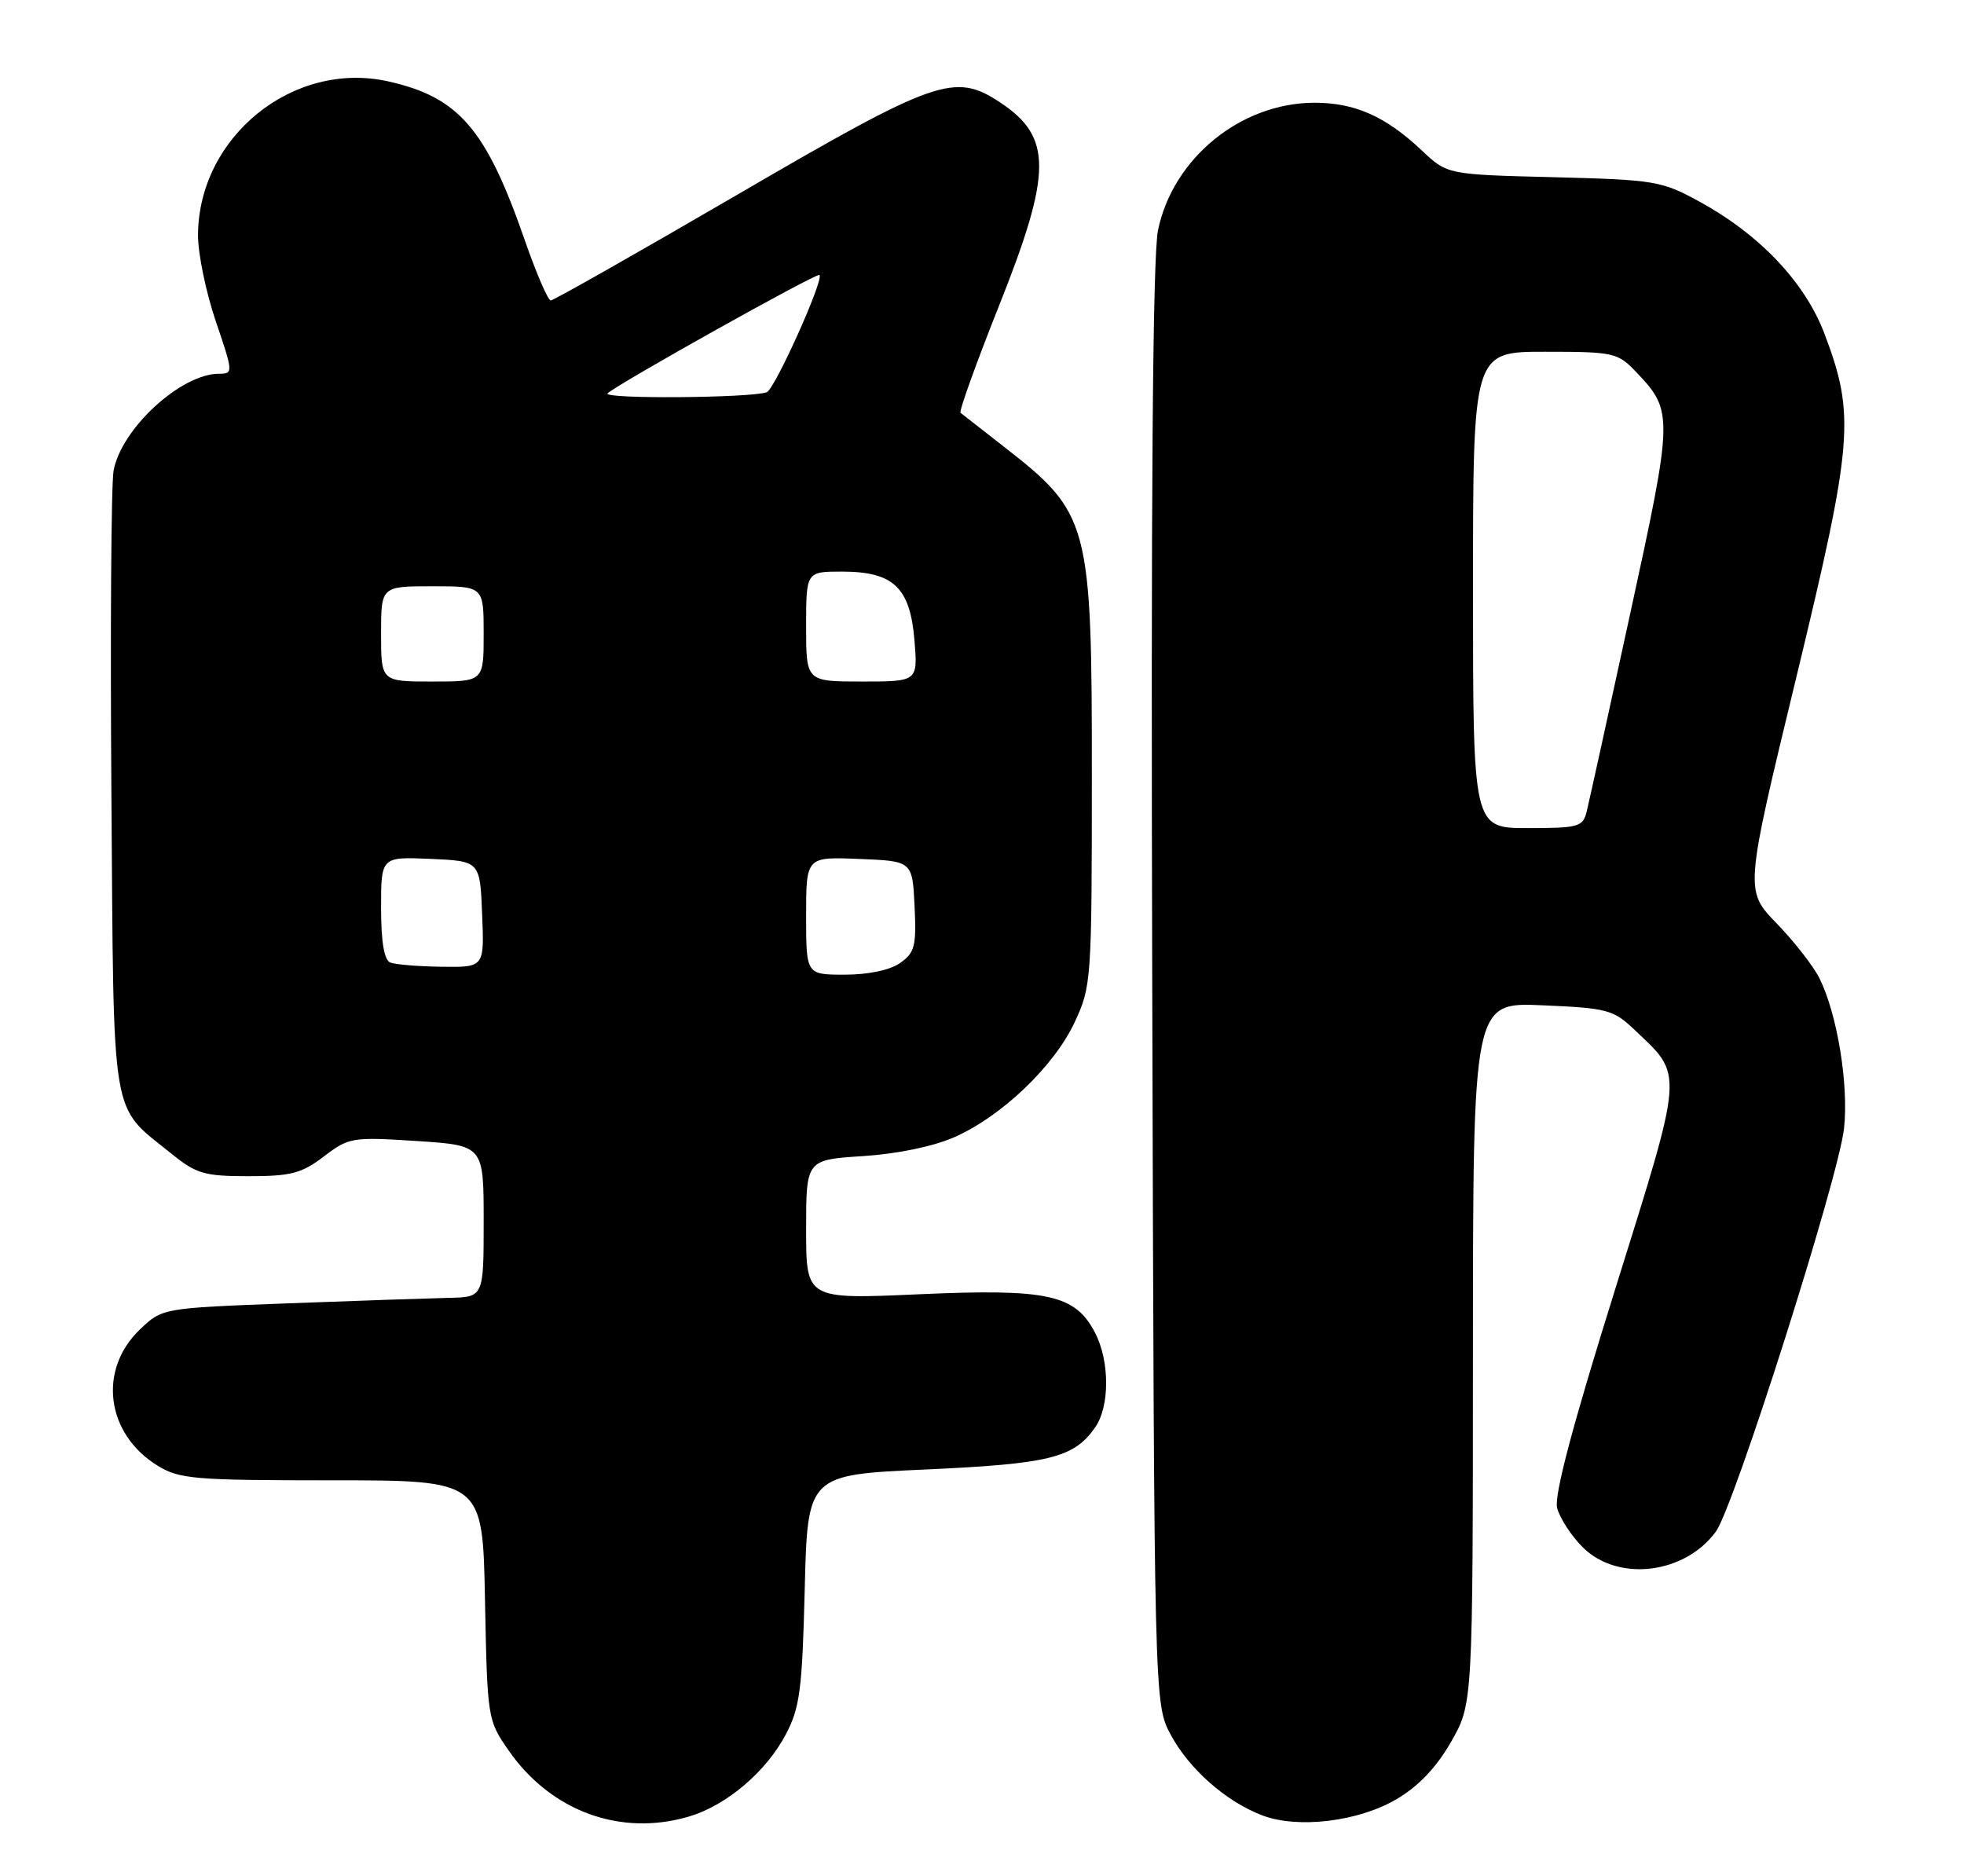 <?xml version="1.0" encoding="UTF-8" standalone="no"?>
<!DOCTYPE svg PUBLIC "-//W3C//DTD SVG 1.1//EN" "http://www.w3.org/Graphics/SVG/1.1/DTD/svg11.dtd" >
<svg xmlns="http://www.w3.org/2000/svg" xmlns:xlink="http://www.w3.org/1999/xlink" version="1.1" viewBox="0 0 268 256">
 <g >
 <path fill="currentColor"
d=" M 94.08 247.86 C 99.17 246.33 104.57 241.74 107.24 236.65 C 109.15 233.02 109.47 230.54 109.81 216.87 C 110.20 201.25 110.20 201.25 126.35 200.52 C 143.23 199.75 146.53 198.94 149.44 194.78 C 151.44 191.92 151.44 185.75 149.43 181.87 C 146.73 176.65 143.00 175.83 125.44 176.61 C 110.00 177.30 110.00 177.30 110.00 167.78 C 110.00 158.26 110.00 158.26 117.75 157.76 C 122.44 157.46 127.36 156.44 130.22 155.18 C 136.69 152.33 143.83 145.50 146.64 139.50 C 148.92 134.63 148.98 133.76 148.99 106.38 C 149.00 71.16 148.72 70.09 136.88 60.87 C 133.92 58.57 131.31 56.52 131.07 56.33 C 130.84 56.14 133.20 49.57 136.32 41.73 C 143.60 23.46 143.61 18.68 136.43 13.95 C 130.26 9.88 127.73 10.77 100.73 26.50 C 87.04 34.47 75.53 41.00 75.15 41.00 C 74.78 41.00 73.18 37.29 71.60 32.75 C 66.34 17.60 62.62 13.27 53.00 11.11 C 40.03 8.20 27.09 18.64 27.02 32.07 C 27.01 34.59 28.10 39.88 29.44 43.82 C 31.83 50.84 31.84 51.00 29.89 51.00 C 24.69 51.00 16.55 58.49 15.50 64.23 C 15.17 66.03 15.04 85.81 15.20 108.18 C 15.54 153.87 15.00 150.64 23.41 157.44 C 26.79 160.18 27.90 160.50 33.92 160.50 C 39.69 160.50 41.16 160.12 44.19 157.81 C 47.60 155.21 48.04 155.13 56.86 155.70 C 66.00 156.30 66.00 156.30 66.00 166.65 C 66.00 177.00 66.00 177.00 61.25 177.10 C 58.64 177.16 48.77 177.49 39.31 177.85 C 22.13 178.50 22.13 178.50 19.08 181.43 C 13.34 186.92 14.47 195.65 21.47 199.98 C 24.47 201.83 26.43 202.00 45.30 202.00 C 65.87 202.00 65.87 202.00 66.18 218.34 C 66.50 234.50 66.53 234.73 69.39 238.84 C 75.17 247.18 84.72 250.66 94.08 247.86 Z  M 190.55 245.52 C 193.55 243.76 195.99 241.21 198.00 237.70 C 200.98 232.50 200.98 232.50 200.99 184.63 C 201.00 136.76 201.00 136.76 210.48 137.18 C 219.35 137.56 220.16 137.78 223.07 140.55 C 229.76 146.90 229.85 145.68 220.38 175.99 C 214.59 194.49 212.05 204.07 212.48 205.76 C 212.82 207.13 214.39 209.55 215.97 211.13 C 220.75 215.90 229.87 214.83 234.14 209.00 C 236.64 205.57 250.87 160.81 251.63 153.98 C 252.28 148.03 250.71 138.38 248.28 133.50 C 247.46 131.85 244.83 128.47 242.43 126.00 C 238.08 121.50 238.08 121.50 245.10 92.50 C 252.88 60.29 253.18 56.68 248.96 45.54 C 246.31 38.54 240.14 32.02 231.93 27.53 C 226.74 24.68 225.86 24.54 212.00 24.18 C 197.50 23.82 197.50 23.82 194.00 20.52 C 189.06 15.86 184.84 14.00 179.30 14.02 C 169.27 14.07 160.06 21.60 158.02 31.40 C 157.29 34.90 157.04 67.88 157.23 134.52 C 157.50 232.50 157.50 232.50 159.75 236.71 C 162.25 241.39 167.30 245.84 172.24 247.72 C 177.09 249.57 185.34 248.58 190.55 245.52 Z  M 110.00 124.96 C 110.00 116.91 110.00 116.91 117.25 117.21 C 124.50 117.50 124.50 117.50 124.80 123.66 C 125.06 129.11 124.83 130.01 122.82 131.41 C 121.45 132.38 118.48 133.00 115.28 133.00 C 110.00 133.00 110.00 133.00 110.00 124.96 Z  M 53.25 131.34 C 52.42 131.00 52.00 128.51 52.00 123.87 C 52.00 116.91 52.00 116.91 58.75 117.20 C 65.50 117.50 65.50 117.50 65.79 124.75 C 66.09 132.00 66.09 132.00 60.29 131.92 C 57.11 131.88 53.94 131.62 53.25 131.34 Z  M 52.00 86.50 C 52.00 80.00 52.00 80.00 59.00 80.00 C 66.00 80.00 66.00 80.00 66.00 86.50 C 66.00 93.00 66.00 93.00 59.00 93.00 C 52.00 93.00 52.00 93.00 52.00 86.50 Z  M 110.00 85.50 C 110.00 78.00 110.00 78.00 114.89 78.00 C 121.91 78.00 124.18 80.15 124.78 87.33 C 125.25 93.00 125.25 93.00 117.62 93.00 C 110.00 93.00 110.00 93.00 110.00 85.50 Z  M 82.91 53.68 C 84.14 52.46 111.45 37.19 111.82 37.52 C 112.48 38.10 105.70 53.17 104.62 53.53 C 102.25 54.32 82.14 54.46 82.91 53.68 Z  M 201.00 80.50 C 201.00 48.00 201.00 48.00 210.81 48.00 C 220.22 48.00 220.74 48.12 223.25 50.75 C 228.35 56.10 228.34 56.68 222.47 83.65 C 219.50 97.32 216.82 109.51 216.51 110.75 C 216.00 112.83 215.41 113.00 208.48 113.00 C 201.00 113.00 201.00 113.00 201.00 80.50 Z "/>
</g>
</svg>